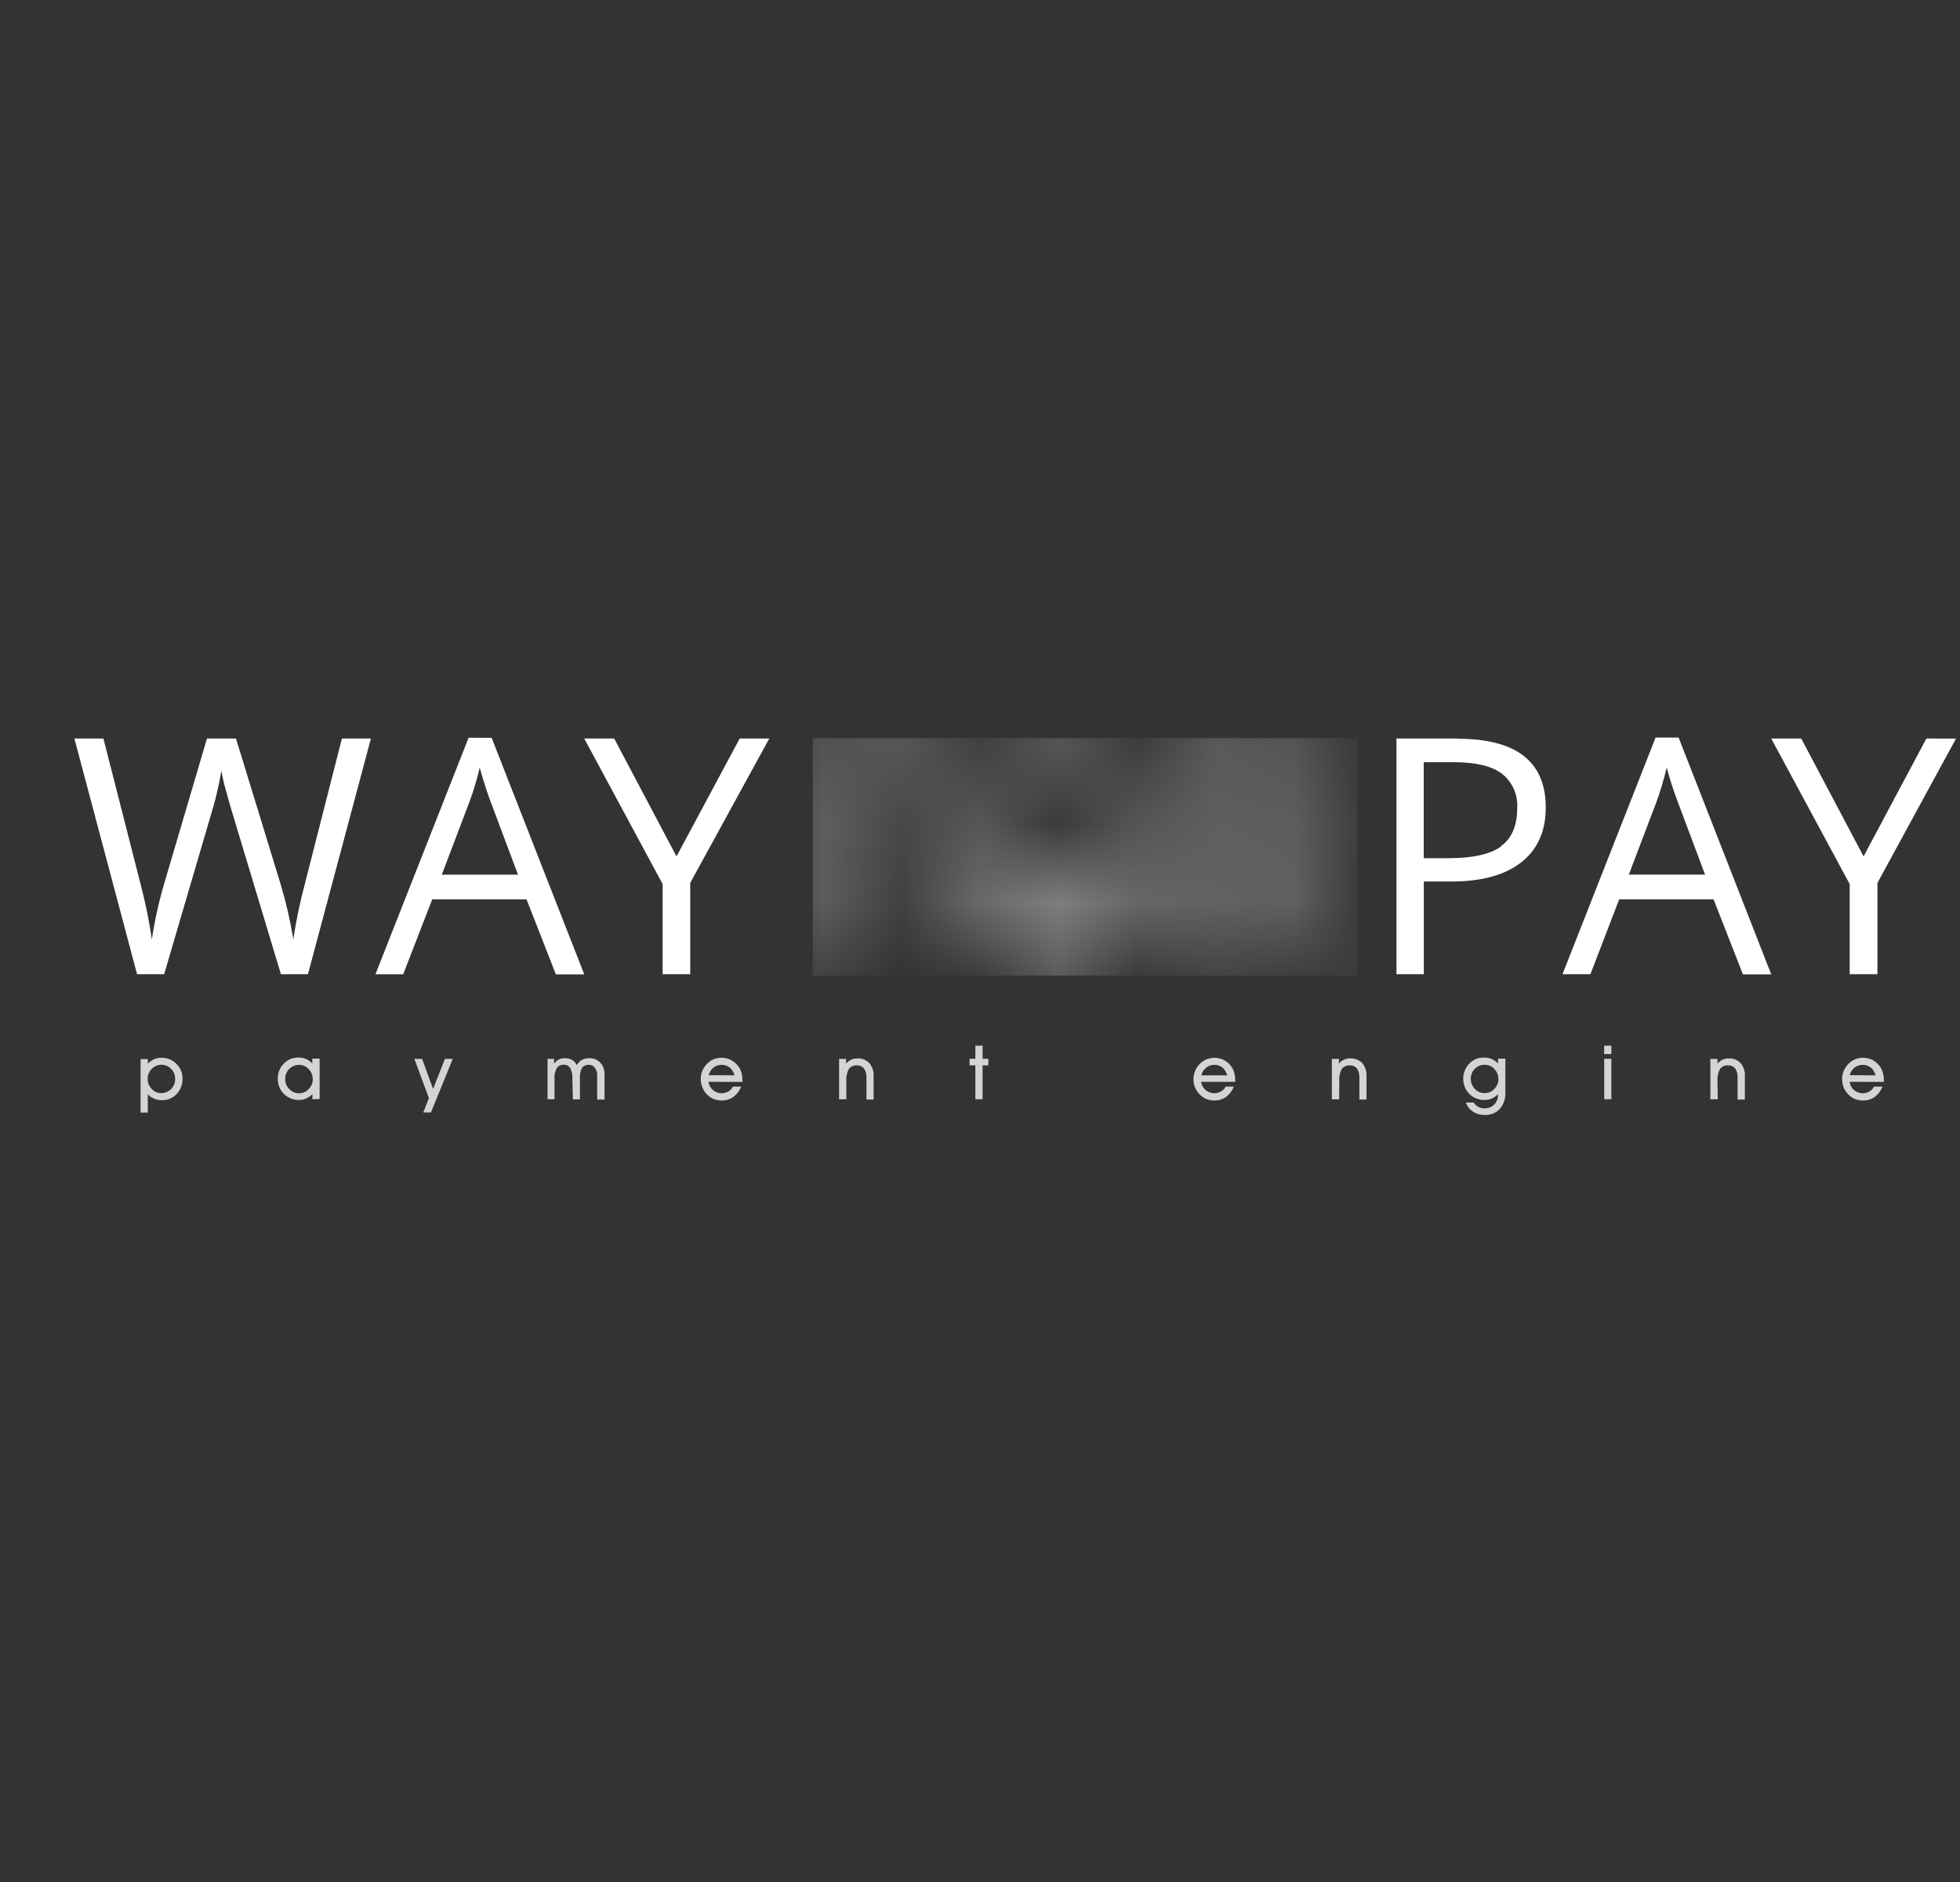<svg width="25" height="24" viewBox="0 0 25 24" fill="none" xmlns="http://www.w3.org/2000/svg">
<rect x="0" y="0" width="25" height="24" fill="#333333" stroke="none"/>
<g clip-path="url(#clip0_2513_13501)">
<path d="M1.885 13.956V14.188H1.793V13.506H1.886V13.564C1.908 13.541 1.935 13.522 1.964 13.508C1.993 13.496 2.025 13.489 2.057 13.489C2.093 13.488 2.128 13.495 2.162 13.508C2.195 13.521 2.226 13.541 2.251 13.567C2.276 13.592 2.296 13.623 2.31 13.656C2.323 13.689 2.329 13.725 2.328 13.761C2.329 13.796 2.322 13.831 2.309 13.864C2.296 13.896 2.278 13.925 2.254 13.95C2.23 13.977 2.201 13.997 2.168 14.011C2.135 14.024 2.1 14.031 2.064 14.03C2.03 14.03 1.997 14.024 1.966 14.011C1.935 13.998 1.907 13.978 1.884 13.954M1.884 13.755C1.883 13.78 1.887 13.803 1.896 13.826C1.905 13.848 1.918 13.869 1.935 13.886C1.95 13.903 1.969 13.917 1.99 13.926C2.011 13.936 2.034 13.941 2.058 13.94C2.081 13.94 2.104 13.935 2.125 13.926C2.147 13.917 2.166 13.904 2.183 13.888C2.199 13.871 2.212 13.851 2.221 13.83C2.23 13.808 2.235 13.785 2.234 13.762C2.235 13.738 2.23 13.713 2.222 13.691C2.213 13.668 2.199 13.648 2.182 13.631C2.166 13.614 2.147 13.6 2.125 13.591C2.103 13.582 2.08 13.578 2.057 13.578C2.034 13.578 2.011 13.583 1.991 13.592C1.97 13.601 1.951 13.614 1.936 13.631C1.919 13.647 1.906 13.667 1.897 13.688C1.888 13.709 1.883 13.732 1.884 13.755" fill="#D4D4D4"/>
<path d="M3.985 14.019V13.952C3.963 13.976 3.936 13.995 3.907 14.008C3.878 14.021 3.846 14.028 3.814 14.027C3.778 14.028 3.742 14.022 3.709 14.008C3.676 13.995 3.646 13.975 3.621 13.95C3.595 13.924 3.575 13.894 3.562 13.86C3.549 13.827 3.542 13.791 3.543 13.755C3.543 13.72 3.549 13.684 3.562 13.652C3.575 13.62 3.593 13.591 3.617 13.566C3.641 13.541 3.67 13.52 3.702 13.506C3.736 13.492 3.771 13.486 3.808 13.486C3.841 13.486 3.874 13.492 3.905 13.505C3.935 13.518 3.961 13.538 3.983 13.562V13.5H4.077V14.015L3.985 14.019ZM3.638 13.757C3.637 13.781 3.641 13.806 3.65 13.828C3.659 13.851 3.673 13.871 3.69 13.888C3.706 13.906 3.725 13.919 3.747 13.929C3.769 13.938 3.793 13.942 3.816 13.942C3.839 13.942 3.861 13.937 3.882 13.928C3.903 13.919 3.921 13.905 3.936 13.888C3.953 13.872 3.967 13.853 3.976 13.831C3.985 13.81 3.989 13.787 3.989 13.763C3.99 13.739 3.985 13.716 3.976 13.693C3.967 13.671 3.954 13.651 3.937 13.634C3.922 13.617 3.903 13.603 3.881 13.593C3.86 13.584 3.837 13.579 3.814 13.579C3.791 13.579 3.768 13.584 3.746 13.593C3.725 13.602 3.705 13.615 3.689 13.632C3.672 13.648 3.659 13.668 3.651 13.689C3.642 13.711 3.638 13.734 3.638 13.757" fill="#D4D4D4"/>
<path d="M5.285 13.503H5.384L5.524 13.887L5.675 13.503H5.775L5.497 14.186H5.399L5.471 14.004L5.285 13.503Z" fill="#D4D4D4"/>
<path d="M7.301 13.758C7.304 13.711 7.295 13.664 7.274 13.621C7.265 13.607 7.252 13.595 7.238 13.588C7.223 13.58 7.206 13.577 7.189 13.578C7.172 13.577 7.155 13.58 7.14 13.588C7.124 13.595 7.111 13.607 7.102 13.621C7.079 13.662 7.069 13.708 7.073 13.754V14.018H6.984V13.503H7.067V13.564C7.083 13.542 7.103 13.525 7.126 13.512C7.15 13.5 7.176 13.494 7.203 13.495C7.236 13.494 7.268 13.501 7.297 13.517C7.324 13.532 7.345 13.556 7.358 13.584C7.372 13.556 7.394 13.532 7.421 13.517C7.451 13.501 7.485 13.494 7.518 13.495C7.544 13.494 7.57 13.498 7.594 13.508C7.618 13.518 7.64 13.533 7.658 13.552C7.695 13.594 7.714 13.65 7.711 13.707V14.022H7.617V13.719C7.62 13.682 7.609 13.646 7.588 13.617C7.579 13.605 7.567 13.595 7.554 13.589C7.54 13.582 7.525 13.579 7.51 13.579C7.494 13.578 7.477 13.581 7.462 13.588C7.447 13.595 7.433 13.605 7.424 13.619C7.403 13.659 7.393 13.705 7.397 13.75V14.02H7.307L7.301 13.758Z" fill="#D4D4D4"/>
<path d="M9.036 13.796C9.042 13.837 9.063 13.874 9.094 13.901C9.121 13.924 9.154 13.938 9.189 13.941C9.223 13.944 9.258 13.937 9.289 13.92C9.314 13.905 9.335 13.883 9.349 13.857H9.453C9.434 13.91 9.399 13.955 9.354 13.989C9.31 14.019 9.258 14.035 9.205 14.034C9.169 14.034 9.134 14.027 9.1 14.014C9.068 14 9.038 13.979 9.014 13.953C8.99 13.928 8.971 13.898 8.958 13.865C8.945 13.832 8.938 13.797 8.938 13.762C8.937 13.727 8.944 13.693 8.956 13.66C8.969 13.628 8.988 13.599 9.011 13.574C9.035 13.547 9.065 13.525 9.097 13.51C9.131 13.496 9.167 13.489 9.203 13.489C9.247 13.489 9.29 13.499 9.329 13.52C9.368 13.542 9.401 13.572 9.426 13.609C9.441 13.633 9.452 13.659 9.46 13.686C9.467 13.718 9.47 13.751 9.47 13.783V13.797L9.036 13.796ZM9.368 13.713C9.359 13.674 9.338 13.64 9.308 13.614C9.279 13.591 9.242 13.579 9.204 13.579C9.167 13.579 9.13 13.591 9.1 13.614C9.07 13.639 9.048 13.673 9.039 13.711L9.368 13.713Z" fill="#D4D4D4"/>
<path d="M10.795 14.019H10.703V13.503H10.792V13.564C10.809 13.543 10.831 13.526 10.856 13.514C10.88 13.503 10.907 13.497 10.934 13.498C10.962 13.496 10.991 13.5 11.018 13.51C11.044 13.521 11.069 13.537 11.089 13.557C11.128 13.605 11.147 13.666 11.143 13.727V14.022H11.052V13.748C11.055 13.705 11.044 13.663 11.021 13.626C11.01 13.613 10.995 13.602 10.979 13.595C10.963 13.588 10.945 13.585 10.927 13.587C10.908 13.585 10.888 13.589 10.871 13.597C10.853 13.605 10.838 13.618 10.826 13.633C10.802 13.681 10.791 13.735 10.795 13.789L10.795 14.019Z" fill="#D4D4D4"/>
<path d="M12.441 14.018V13.586H12.367V13.502H12.441V13.335H12.533V13.502H12.606V13.586H12.533V14.018H12.441Z" fill="#D4D4D4"/>
<path d="M15.32 13.796C15.324 13.824 15.335 13.85 15.351 13.872C15.367 13.894 15.389 13.912 15.414 13.924C15.439 13.936 15.466 13.942 15.494 13.941C15.521 13.941 15.548 13.933 15.572 13.92C15.598 13.905 15.619 13.883 15.633 13.857H15.738C15.717 13.909 15.683 13.955 15.638 13.989C15.594 14.019 15.542 14.035 15.489 14.034C15.453 14.034 15.418 14.027 15.385 14.014C15.352 14 15.323 13.979 15.299 13.953C15.274 13.928 15.255 13.898 15.242 13.865C15.216 13.799 15.216 13.726 15.242 13.66C15.255 13.628 15.273 13.599 15.296 13.574C15.336 13.531 15.389 13.503 15.447 13.493C15.504 13.483 15.564 13.493 15.615 13.52C15.647 13.537 15.675 13.561 15.697 13.589C15.72 13.618 15.736 13.65 15.745 13.686C15.752 13.717 15.756 13.75 15.756 13.783V13.796H15.32ZM15.652 13.713C15.643 13.674 15.622 13.64 15.592 13.614C15.563 13.591 15.527 13.578 15.489 13.579C15.451 13.579 15.414 13.592 15.384 13.616C15.354 13.641 15.332 13.675 15.323 13.713L15.652 13.713Z" fill="#D4D4D4"/>
<path d="M17.081 14.019H16.988V13.503H17.078V13.564C17.095 13.543 17.116 13.525 17.141 13.514C17.166 13.502 17.194 13.496 17.221 13.497C17.25 13.496 17.278 13.5 17.305 13.511C17.332 13.521 17.356 13.537 17.376 13.557C17.415 13.605 17.434 13.666 17.43 13.727V14.022H17.339V13.748C17.342 13.705 17.332 13.663 17.309 13.626C17.297 13.613 17.283 13.602 17.267 13.595C17.25 13.588 17.233 13.585 17.215 13.587C17.195 13.585 17.176 13.589 17.158 13.597C17.14 13.605 17.125 13.617 17.114 13.633C17.089 13.681 17.078 13.735 17.083 13.789L17.081 14.019Z" fill="#D4D4D4"/>
<path d="M18.7 14.06H18.798C18.812 14.083 18.831 14.102 18.855 14.115C18.879 14.127 18.905 14.134 18.933 14.134C18.956 14.135 18.979 14.131 19.001 14.123C19.023 14.115 19.042 14.102 19.059 14.086C19.075 14.07 19.087 14.05 19.096 14.029C19.104 14.008 19.108 13.985 19.106 13.962V13.952C19.085 13.976 19.058 13.995 19.029 14.008C18.999 14.021 18.967 14.027 18.935 14.027C18.899 14.028 18.863 14.022 18.83 14.008C18.797 13.995 18.767 13.975 18.742 13.95C18.716 13.924 18.696 13.894 18.683 13.86C18.67 13.827 18.663 13.791 18.664 13.755C18.664 13.72 18.67 13.684 18.683 13.652C18.696 13.62 18.714 13.591 18.739 13.566C18.762 13.541 18.791 13.52 18.823 13.506C18.857 13.492 18.893 13.486 18.929 13.486C18.962 13.486 18.995 13.492 19.026 13.505C19.057 13.518 19.085 13.537 19.108 13.562V13.5H19.201V13.93C19.206 14.007 19.18 14.082 19.131 14.14C19.107 14.167 19.077 14.187 19.044 14.2C19.01 14.214 18.974 14.22 18.939 14.218C18.885 14.22 18.832 14.205 18.788 14.176C18.745 14.148 18.714 14.107 18.698 14.058M18.76 13.756C18.76 13.78 18.764 13.804 18.773 13.826C18.782 13.849 18.795 13.87 18.812 13.887C18.828 13.904 18.848 13.918 18.87 13.927C18.892 13.936 18.915 13.941 18.939 13.94C18.962 13.94 18.984 13.935 19.005 13.926C19.026 13.917 19.044 13.904 19.06 13.887C19.076 13.871 19.09 13.851 19.099 13.83C19.108 13.808 19.112 13.785 19.112 13.762C19.112 13.738 19.108 13.714 19.099 13.692C19.09 13.67 19.077 13.649 19.061 13.632C19.045 13.615 19.026 13.601 19.005 13.592C18.983 13.583 18.96 13.578 18.937 13.578C18.914 13.578 18.891 13.582 18.869 13.591C18.848 13.6 18.828 13.613 18.812 13.63C18.795 13.646 18.782 13.666 18.773 13.688C18.765 13.709 18.76 13.732 18.76 13.756Z" fill="#D4D4D4"/>
<path d="M20.553 13.442H20.461V13.335H20.553V13.442ZM20.462 13.502H20.553V14.018H20.462V13.502Z" fill="#D4D4D4"/>
<path d="M21.91 14.019H21.816V13.503H21.906V13.564C21.923 13.543 21.945 13.526 21.969 13.514C21.994 13.503 22.02 13.497 22.047 13.498C22.076 13.496 22.104 13.5 22.131 13.51C22.158 13.521 22.182 13.537 22.202 13.557C22.241 13.605 22.261 13.666 22.256 13.727V14.022H22.163V13.748C22.166 13.705 22.156 13.663 22.133 13.626C22.121 13.613 22.107 13.602 22.09 13.595C22.074 13.588 22.056 13.585 22.038 13.587C22.019 13.585 22 13.588 21.982 13.597C21.964 13.605 21.949 13.617 21.938 13.633C21.913 13.681 21.903 13.735 21.907 13.788L21.91 14.019Z" fill="#D4D4D4"/>
<path d="M23.591 13.796C23.597 13.837 23.617 13.875 23.649 13.901C23.675 13.924 23.708 13.938 23.743 13.941C23.778 13.944 23.812 13.937 23.843 13.92C23.869 13.905 23.89 13.883 23.903 13.857H24.011C23.991 13.91 23.957 13.955 23.912 13.989C23.868 14.019 23.816 14.035 23.763 14.034C23.727 14.034 23.691 14.027 23.658 14.014C23.625 14 23.596 13.979 23.572 13.953C23.548 13.928 23.529 13.898 23.515 13.865C23.49 13.799 23.49 13.726 23.515 13.66C23.528 13.628 23.547 13.599 23.57 13.574C23.594 13.547 23.624 13.526 23.657 13.51C23.69 13.496 23.726 13.489 23.762 13.489C23.806 13.489 23.85 13.499 23.889 13.52C23.927 13.542 23.96 13.572 23.985 13.609C24 13.633 24.011 13.659 24.018 13.686C24.026 13.718 24.03 13.751 24.029 13.783V13.797L23.591 13.796ZM23.923 13.713C23.913 13.675 23.893 13.64 23.863 13.614C23.833 13.591 23.797 13.579 23.759 13.579C23.721 13.579 23.685 13.591 23.655 13.614C23.624 13.639 23.602 13.673 23.593 13.711L23.923 13.713Z" fill="#D4D4D4"/>
<path d="M18.588 9.418H17.812V12.423H18.161V11.241H18.515C18.901 11.241 19.198 11.159 19.406 10.995C19.613 10.831 19.717 10.598 19.716 10.297C19.716 9.712 19.341 9.42 18.59 9.421M19.147 10.794C19.009 10.894 18.784 10.944 18.476 10.944H18.16V9.72H18.549C18.824 9.72 19.027 9.769 19.157 9.866C19.223 9.919 19.276 9.987 19.31 10.064C19.344 10.141 19.358 10.226 19.352 10.31C19.352 10.53 19.283 10.691 19.144 10.791M21.117 9.406L19.93 12.423H20.286L20.653 11.469H21.857L22.231 12.425H22.592L21.411 9.406H21.117ZM20.776 11.153L21.13 10.222C21.181 10.08 21.224 9.935 21.259 9.788C21.298 9.935 21.345 10.08 21.399 10.222L21.748 11.153H20.776ZM24.571 9.418L23.77 10.921L22.975 9.418H22.592L23.593 11.274V12.423H23.947V11.259L24.949 9.419L24.571 9.418ZM3.889 11.27C3.826 11.504 3.777 11.741 3.741 11.98C3.702 11.737 3.646 11.497 3.575 11.261L3.01 9.418H2.64L2.101 11.245C2.029 11.486 1.974 11.732 1.937 11.98C1.902 11.742 1.854 11.507 1.793 11.274L1.319 9.418H0.949L1.748 12.423H2.094L2.681 10.423C2.742 10.229 2.79 10.03 2.824 9.829C2.838 9.912 2.856 9.993 2.88 10.073C2.916 10.209 2.949 10.322 2.977 10.411L3.583 12.423H3.928L4.731 9.418H4.361L3.889 11.27ZM5.977 9.408L4.789 12.424H5.143L5.513 11.469H6.716L7.09 12.425H7.452L6.271 9.409L5.977 9.408ZM5.635 11.154L5.989 10.223C6.041 10.081 6.084 9.936 6.119 9.79C6.167 9.961 6.213 10.105 6.258 10.223L6.607 11.154L5.635 11.154ZM8.629 10.921L7.834 9.418H7.452L8.452 11.274V12.423H8.804V11.259L9.812 9.418H9.435L8.629 10.921Z" fill="white"/>
<mask id="mask0_2513_13501" style="mask-type:luminance" maskUnits="userSpaceOnUse" x="10" y="9" width="8" height="4">
<path d="M13.363 11.969V11.704C13.304 11.678 13.256 11.631 13.228 11.573C13.199 11.516 13.191 11.45 13.204 11.387C13.218 11.324 13.253 11.267 13.303 11.227C13.354 11.186 13.416 11.164 13.481 11.164C13.546 11.164 13.608 11.186 13.659 11.227C13.709 11.267 13.744 11.324 13.758 11.387C13.771 11.45 13.763 11.516 13.735 11.573C13.706 11.631 13.658 11.678 13.599 11.704V11.969C13.601 11.985 13.599 12.002 13.593 12.017C13.588 12.033 13.579 12.047 13.568 12.059C13.557 12.071 13.544 12.081 13.529 12.088C13.514 12.094 13.497 12.098 13.481 12.098C13.465 12.098 13.448 12.094 13.433 12.088C13.418 12.081 13.405 12.071 13.394 12.059C13.383 12.047 13.374 12.033 13.369 12.017C13.364 12.002 13.361 11.986 13.363 11.969ZM14.282 10.925V10.936H12.683V10.925H12.39V10.936C12.39 11.406 12.486 11.774 12.678 12.04C12.768 12.169 12.887 12.273 13.027 12.343C13.167 12.412 13.322 12.446 13.478 12.44C13.636 12.448 13.793 12.416 13.935 12.347C14.078 12.278 14.201 12.175 14.293 12.047C14.484 11.785 14.579 11.416 14.579 10.94V10.925L14.282 10.925ZM10.367 9.415V12.419H10.716V11.136H11.962V10.825H10.716V9.726H12.041V9.416L10.367 9.415ZM15.554 9.722H16.008C16.266 9.722 16.454 9.766 16.572 9.853C16.689 9.941 16.748 10.084 16.748 10.283C16.754 10.365 16.741 10.447 16.711 10.523C16.681 10.599 16.635 10.668 16.575 10.724C16.46 10.822 16.279 10.87 16.032 10.87H15.554L15.554 9.722ZM15.205 9.416V12.42H15.554V11.171H16.181L16.908 12.42H17.32L16.505 11.07C16.907 10.93 17.109 10.662 17.109 10.265C17.109 9.981 17.021 9.769 16.845 9.628C16.669 9.486 16.396 9.416 16.028 9.416L15.205 9.416ZM12.675 9.804C12.484 10.065 12.388 10.347 12.388 10.826V10.842H12.683V10.83C12.683 10.442 12.751 10.226 12.889 10.022C12.953 9.922 13.042 9.841 13.148 9.786C13.253 9.732 13.371 9.706 13.49 9.711C13.607 9.705 13.724 9.73 13.829 9.784C13.933 9.837 14.021 9.918 14.085 10.016C14.219 10.22 14.287 10.434 14.287 10.827V10.839H14.58V10.827C14.58 10.362 14.484 10.074 14.292 9.808C14.203 9.679 14.083 9.575 13.943 9.505C13.803 9.435 13.647 9.401 13.491 9.407C13.333 9.4 13.176 9.432 13.034 9.501C12.892 9.569 12.769 9.673 12.677 9.801" fill="white"/>
</mask>
<g mask="url(#mask0_2513_13501)">
<path d="M17.318 9.412H10.367V12.442H17.318V9.412Z" fill="#9D9D9D"/>
</g>
</g>
<defs>
<clipPath id="clip0_2513_13501">
<rect width="24" height="4.812" fill="white" transform="translate(0.945 9.406)"/>
</clipPath>
</defs>
</svg>
